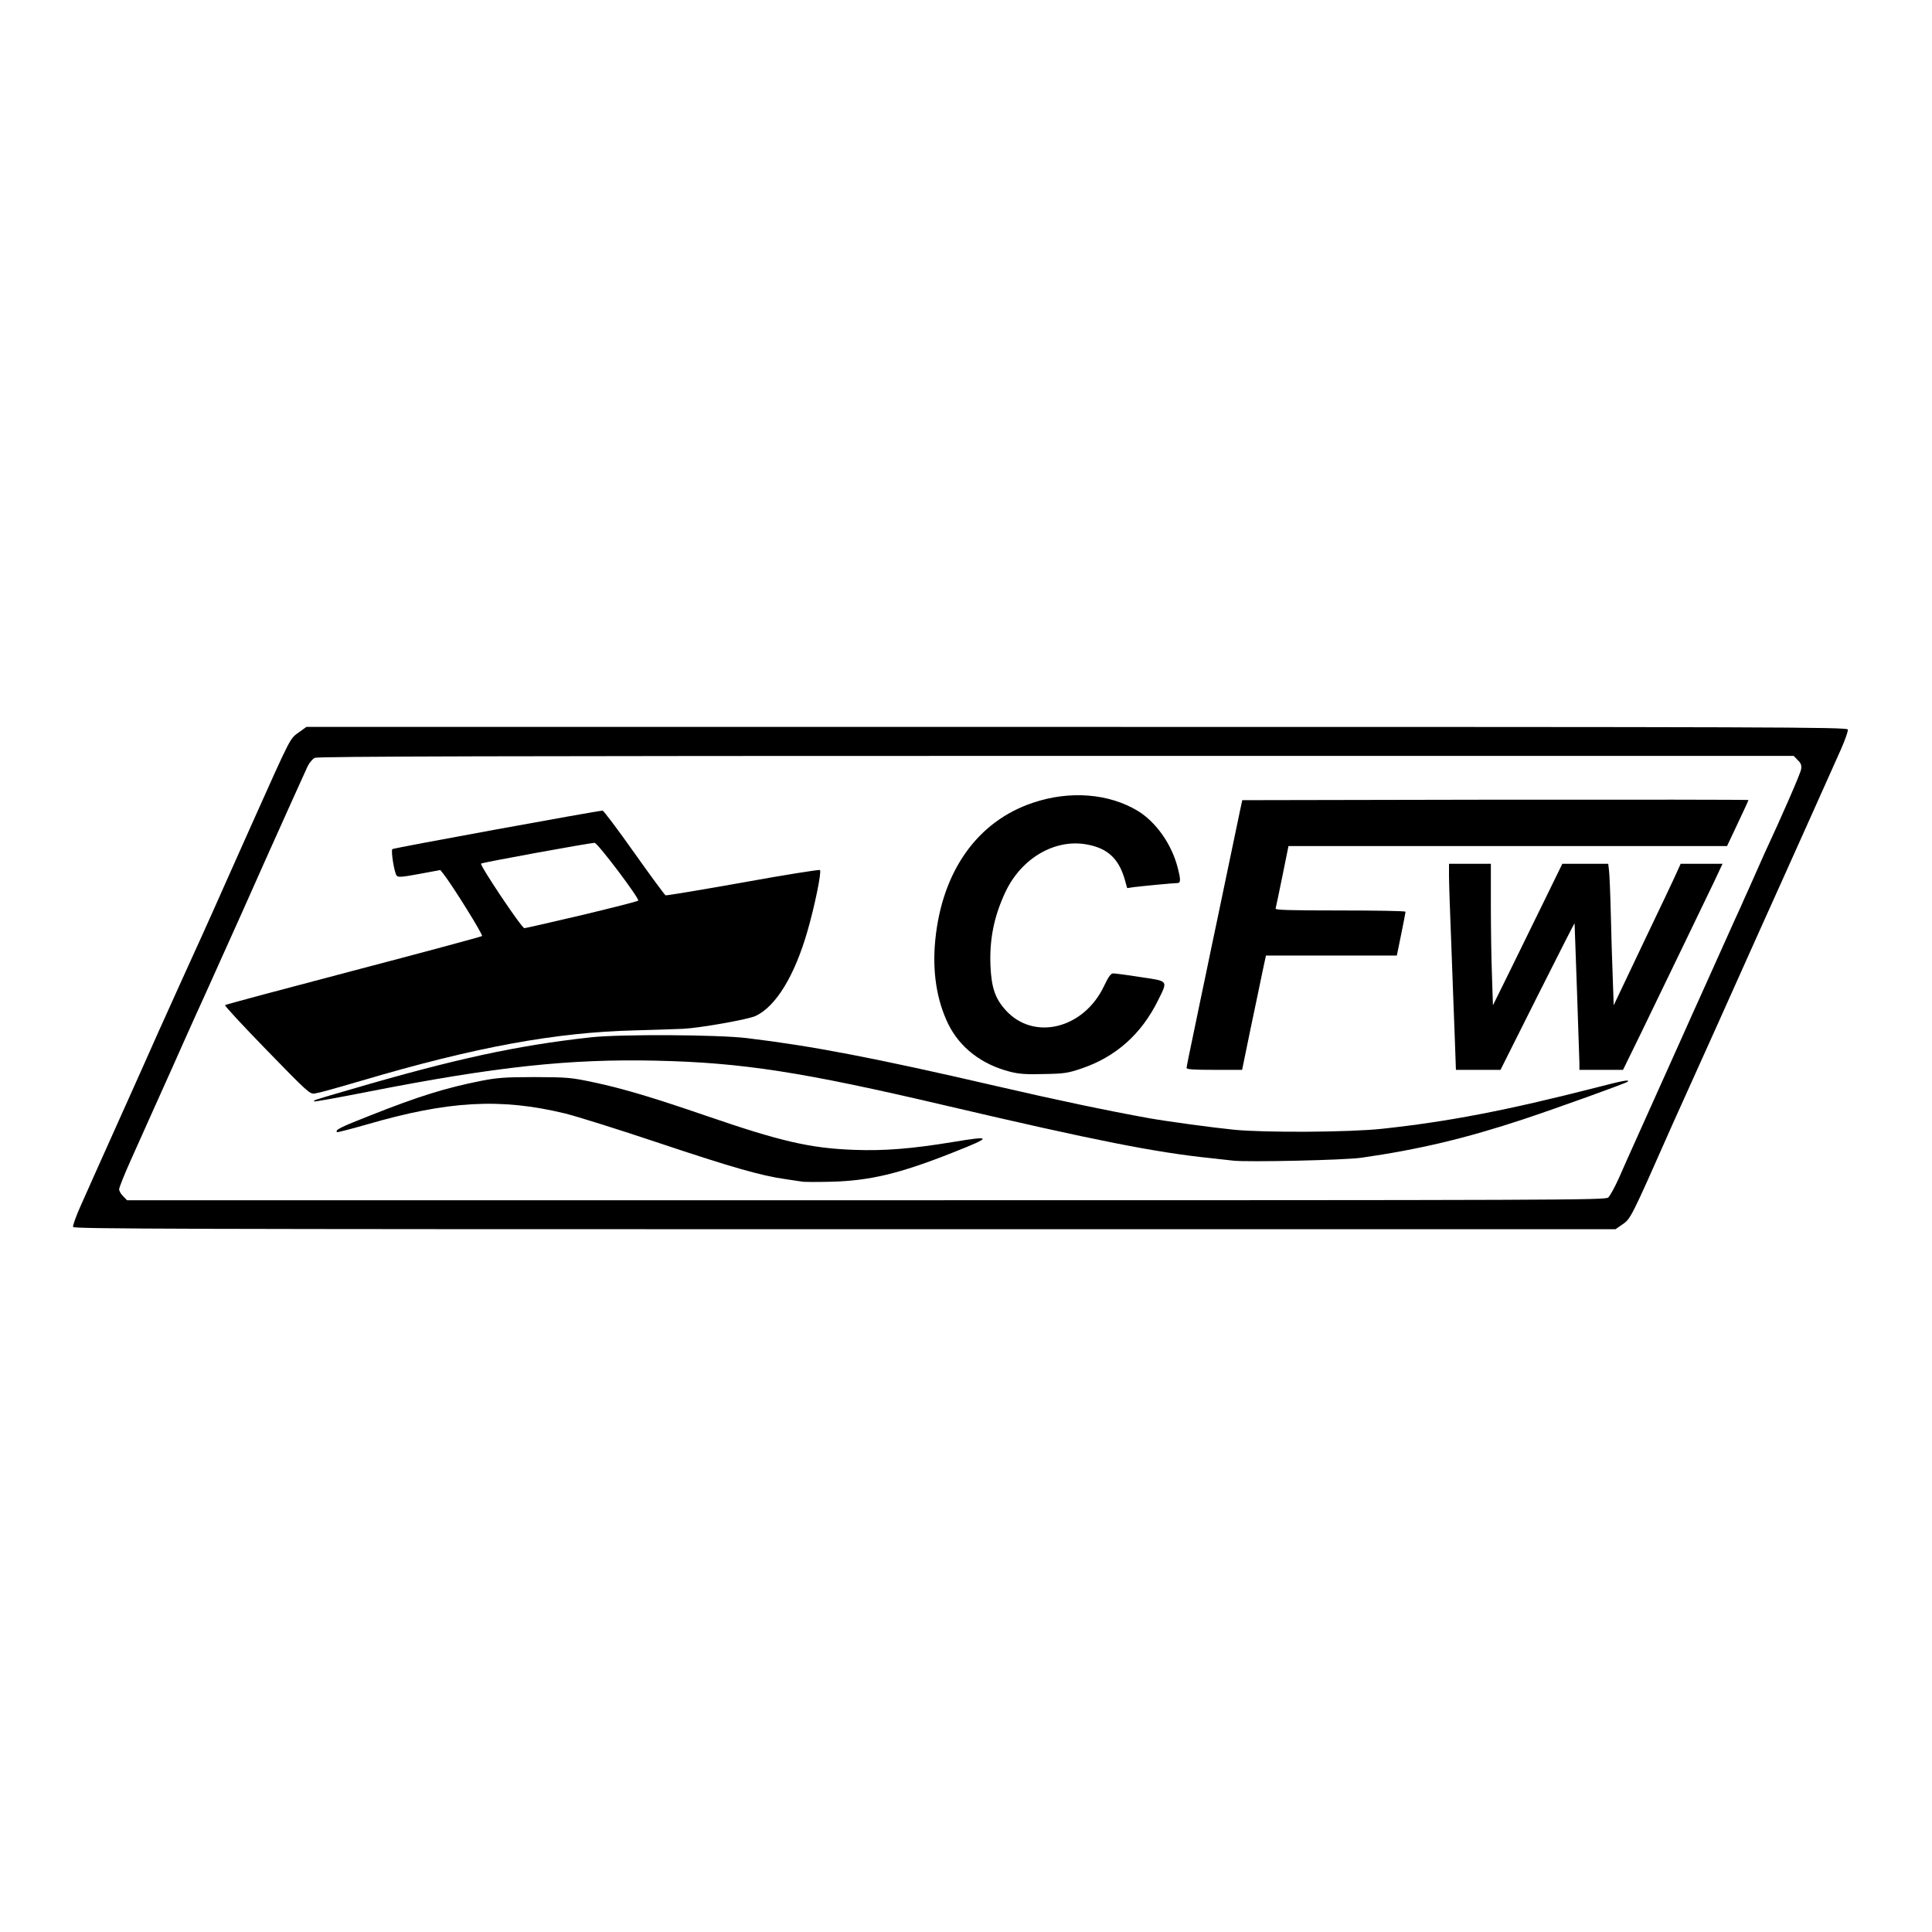 <!DOCTYPE svg PUBLIC "-//W3C//DTD SVG 20010904//EN" "http://www.w3.org/TR/2001/REC-SVG-20010904/DTD/svg10.dtd">
<svg version="1.0" xmlns="http://www.w3.org/2000/svg" width="1200px" height="1200px" viewBox="0 0 12000 6750" preserveAspectRatio="xMidYMid meet">
<g id="layer101" fill="#000000" stroke="none">
 <path d="M454 4996 c-3 -8 19 -70 50 -138 52 -118 83 -186 281 -628 48 -107 137 -305 196 -439 60 -134 131 -291 158 -350 70 -153 167 -367 266 -591 48 -107 117 -262 154 -345 259 -578 239 -539 304 -586 l40 -29 4784 0 c4337 0 4784 1 4790 16 3 8 -16 63 -42 122 -103 230 -318 711 -355 792 -36 79 -282 627 -422 940 -33 74 -93 207 -133 295 -40 88 -100 221 -133 295 -267 603 -262 594 -319 633 l-39 27 -4787 0 c-4097 0 -4788 -2 -4793 -14z m9535 -183 c11 -10 40 -63 65 -118 24 -55 76 -172 116 -260 110 -245 196 -436 265 -590 34 -77 104 -232 155 -345 118 -263 123 -274 182 -405 28 -60 56 -123 63 -140 8 -16 37 -82 65 -145 28 -63 55 -124 60 -135 104 -223 224 -497 227 -522 4 -25 -1 -38 -21 -57 l-25 -26 -4580 0 c-3439 0 -4586 3 -4605 12 -14 6 -34 30 -45 52 -25 54 -139 307 -264 586 -55 124 -121 272 -147 330 -26 58 -87 193 -135 300 -48 107 -119 265 -158 350 -38 85 -99 220 -134 300 -36 80 -93 208 -128 285 -35 77 -95 211 -134 299 -39 87 -71 167 -71 178 0 10 11 30 25 43 l24 25 4589 0 c4357 0 4591 -1 4611 -17z"/>
 <path d="M4980 4714 c-14 -2 -59 -9 -100 -15 -152 -21 -336 -74 -785 -224 -253 -85 -516 -167 -585 -184 -401 -97 -726 -79 -1234 69 -98 28 -180 49 -183 47 -13 -14 22 -31 210 -105 298 -118 465 -170 687 -214 99 -19 146 -23 330 -23 203 1 224 2 365 32 180 38 365 93 700 208 465 160 648 202 920 212 190 7 358 -7 609 -48 251 -42 252 -33 6 64 -333 132 -517 176 -760 182 -85 2 -166 2 -180 -1z"/>
 <path d="M7660 4584 c-19 -2 -80 -9 -135 -15 -349 -36 -724 -110 -1650 -327 -891 -209 -1264 -267 -1800 -279 -538 -12 -993 37 -1784 192 -183 36 -336 64 -339 61 -6 -7 -16 -4 228 -75 643 -188 1027 -272 1490 -323 181 -20 789 -17 970 5 405 49 784 121 1545 297 375 87 695 154 950 200 112 20 399 59 530 72 193 19 720 16 920 -6 409 -44 769 -113 1325 -255 169 -44 217 -53 199 -37 -12 10 -428 160 -644 232 -362 120 -654 189 -1010 240 -105 15 -704 28 -795 18z"/>
 <path d="M1657 3898 c-146 -150 -263 -276 -259 -280 4 -4 363 -100 797 -214 435 -114 794 -211 799 -215 8 -7 -182 -312 -239 -385 l-20 -25 -130 24 c-108 20 -132 22 -141 11 -15 -18 -37 -155 -27 -165 7 -7 1277 -239 1306 -239 6 0 95 118 196 261 102 144 190 263 195 265 6 2 223 -34 481 -80 259 -47 474 -81 478 -77 11 11 -33 225 -77 377 -80 279 -196 469 -322 529 -47 22 -341 74 -449 80 -49 2 -187 7 -305 10 -489 12 -990 104 -1690 311 -213 62 -260 75 -296 81 -29 5 -45 -10 -297 -269z m1956 -839 c188 -45 346 -85 351 -90 11 -10 -252 -359 -271 -359 -28 0 -698 122 -705 129 -10 9 252 401 269 401 8 0 168 -37 356 -81z"/>
 <path d="M6275 4032 c-178 -45 -313 -150 -385 -296 -72 -148 -100 -325 -81 -521 42 -429 262 -739 607 -854 228 -77 470 -58 650 50 114 69 212 208 249 354 20 78 19 95 -4 95 -23 0 -210 18 -268 25 l-42 6 -12 -43 c-37 -137 -106 -204 -239 -228 -198 -36 -405 85 -504 293 -72 152 -101 296 -94 462 6 134 29 202 94 274 174 193 485 117 611 -149 29 -61 43 -79 58 -79 11 0 88 10 170 23 175 26 170 19 107 146 -103 208 -261 349 -473 421 -85 29 -108 33 -234 35 -110 3 -155 0 -210 -14z"/>
 <path d="M7370 4008 c0 -7 21 -110 46 -228 24 -118 58 -278 74 -355 16 -77 47 -228 70 -335 44 -210 123 -587 143 -685 l13 -60 1572 -3 c865 -1 1572 0 1572 2 0 3 -30 68 -67 146 l-66 140 -1362 0 -1362 0 -38 188 c-21 103 -40 193 -42 200 -4 9 80 12 401 12 223 0 406 3 406 8 0 4 -12 67 -27 140 l-27 132 -407 0 -406 0 -21 98 c-11 53 -44 213 -74 354 l-53 258 -172 0 c-132 0 -173 -3 -173 -12z"/>
 <path d="M9036 3823 c-4 -109 -14 -362 -21 -563 -8 -201 -15 -400 -15 -442 l0 -78 130 0 130 0 0 258 c0 143 3 340 7 440 l6 181 112 -227 c61 -125 158 -323 215 -439 l104 -213 142 0 143 0 5 43 c3 23 8 143 11 267 3 124 8 302 12 397 l6 172 184 -387 c102 -213 196 -411 208 -439 l24 -53 130 0 130 0 -53 113 c-59 123 -282 585 -454 940 l-111 227 -135 0 -136 0 0 -42 c-1 -46 -29 -860 -30 -868 -1 -3 -104 201 -231 453 l-229 457 -139 0 -138 0 -7 -197z"/>
 </g>

</svg>